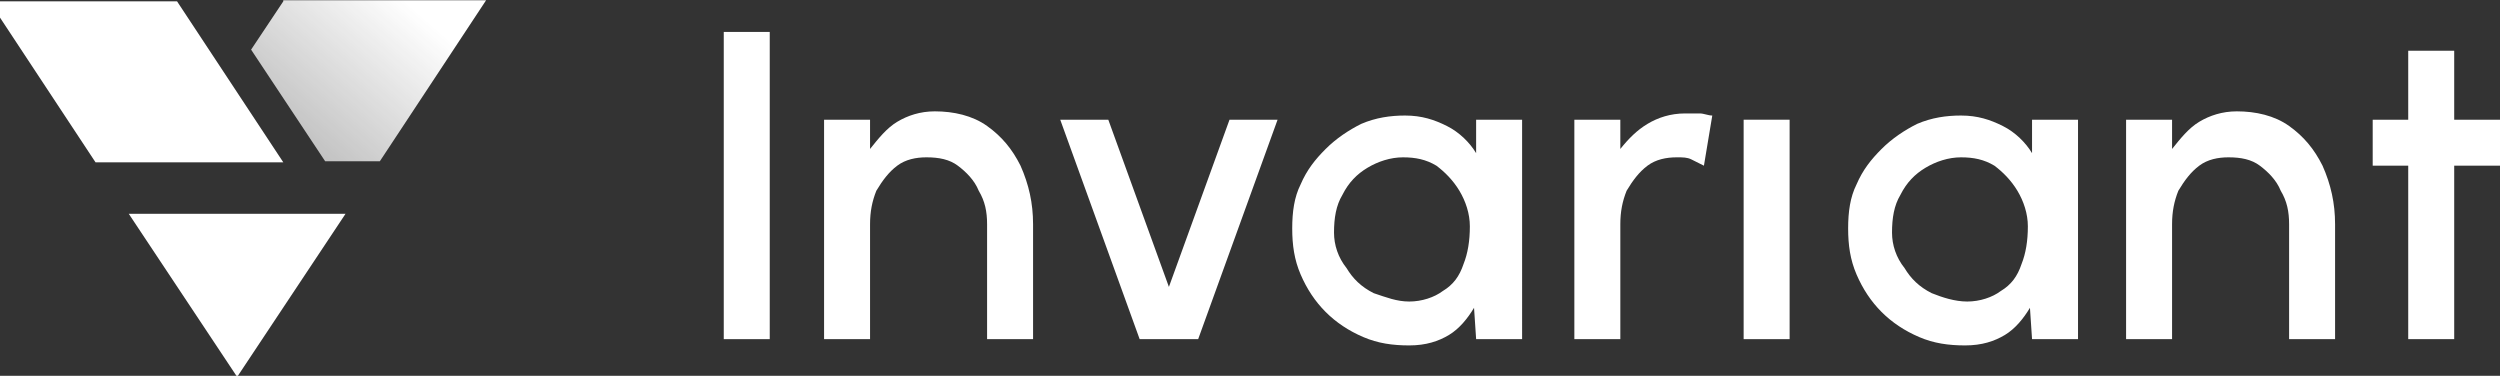 <?xml version="1.0" encoding="utf-8"?>
<!-- Generator: Adobe Illustrator 26.3.1, SVG Export Plug-In . SVG Version: 6.00 Build 0)  -->
<svg version="1.1" id="Warstwa_1" xmlns:serif="http://www.serif.com/"
	 xmlns="http://www.w3.org/2000/svg" xmlns:xlink="http://www.w3.org/1999/xlink" x="0px" y="0px" viewBox="0 0 757.7 113.9"
	 style="enable-background:new 0 0 757.7 113.9;" xml:space="preserve">
<rect x="0" y="0" width="757.7" height="113.9" fill="#333333" stroke="none"/>
<style type="text/css">
	.st0{fill:#FFFFFF;}
	.st1{fill-rule:evenodd;clip-rule:evenodd;fill:#FFFFFF;}
	.st2{fill-rule:evenodd;clip-rule:evenodd;fill:url(#SVGID_1_);}
</style>
<g id="invariant_horizontal_color" transform="matrix(1,0,0,1,-1083.91,1084.78)">
	<g transform="matrix(2.722,0,0,2.722,735.042,-102.654)">
		<g transform="matrix(2.327,0,0,2.327,519.64,-530.151)">
			<rect x="-133.6" y="74.3" class="st0" width="2.2" height="14.7"/>
			<path class="st0" d="M-118.8,83.5V89h-2.2v-5.5c0-0.6-0.1-1.1-0.4-1.6c-0.2-0.5-0.6-0.9-1-1.2c-0.4-0.3-0.9-0.4-1.5-0.4
				c-0.5,0-1,0.1-1.4,0.4s-0.7,0.7-1,1.2c-0.2,0.5-0.3,1-0.3,1.6V89h-2.2V78.5h2.2v1.4c0.4-0.5,0.8-1,1.3-1.3s1.1-0.5,1.8-0.5
				c0.9,0,1.8,0.2,2.5,0.7s1.2,1.1,1.6,1.9C-119,81.6-118.8,82.5-118.8,83.5z"/>
			<path class="st0" d="M-110.9,89h-2.8l-3.8-10.5h2.3l2.9,8l2.9-8h2.3L-110.9,89z"/>
			<path class="st0" d="M-97.6,78.5h2.2V89h-2.2l-0.1-1.5c-0.3,0.5-0.7,1-1.2,1.3s-1.1,0.5-1.9,0.5s-1.5-0.1-2.2-0.4
				s-1.3-0.7-1.8-1.2s-0.9-1.1-1.2-1.8c-0.3-0.7-0.4-1.4-0.4-2.2c0-0.8,0.1-1.5,0.4-2.1c0.3-0.7,0.7-1.2,1.2-1.7s1.1-0.9,1.7-1.2
				c0.7-0.3,1.4-0.4,2.1-0.4c0.8,0,1.4,0.2,2,0.5s1.1,0.8,1.4,1.3V78.5z M-100.8,87.2c0.6,0,1.2-0.2,1.6-0.5c0.5-0.3,0.8-0.7,1-1.3
				c0.2-0.5,0.3-1.1,0.3-1.8c0-0.6-0.2-1.2-0.5-1.7s-0.7-0.9-1.1-1.2c-0.5-0.3-1-0.4-1.6-0.4s-1.2,0.2-1.7,0.5s-0.9,0.7-1.2,1.3
				c-0.3,0.5-0.4,1.1-0.4,1.8c0,0.6,0.2,1.2,0.6,1.7c0.3,0.5,0.7,0.9,1.3,1.2C-101.9,87-101.4,87.2-100.8,87.2z"/>
			<path class="st0" d="M-86.7,80.7c-0.2-0.1-0.4-0.2-0.6-0.3c-0.2-0.1-0.4-0.1-0.7-0.1c-0.5,0-1,0.1-1.4,0.4s-0.7,0.7-1,1.2
				c-0.2,0.5-0.3,1-0.3,1.6V89h-2.2V78.5h2.2v1.4c0.4-0.5,0.8-0.9,1.3-1.2c0.5-0.3,1.1-0.5,1.8-0.5c0.2,0,0.5,0,0.7,0
				s0.4,0.1,0.6,0.1L-86.7,80.7z"/>
			<rect x="-84.8" y="78.5" class="st0" width="2.2" height="10.5"/>
			<path class="st0" d="M-71,78.5h2.2V89H-71l-0.1-1.5c-0.3,0.5-0.7,1-1.2,1.3s-1.1,0.5-1.9,0.5s-1.5-0.1-2.2-0.4s-1.3-0.7-1.8-1.2
				s-0.9-1.1-1.2-1.8c-0.3-0.7-0.4-1.4-0.4-2.2c0-0.8,0.1-1.5,0.4-2.1c0.3-0.7,0.7-1.2,1.2-1.7s1.1-0.9,1.7-1.2
				c0.7-0.3,1.4-0.4,2.1-0.4c0.8,0,1.4,0.2,2,0.5s1.1,0.8,1.4,1.3V78.5z M-74.1,87.2c0.6,0,1.2-0.2,1.6-0.5c0.5-0.3,0.8-0.7,1-1.3
				c0.2-0.5,0.3-1.1,0.3-1.8c0-0.6-0.2-1.2-0.5-1.7s-0.7-0.9-1.1-1.2c-0.5-0.3-1-0.4-1.6-0.4s-1.2,0.2-1.7,0.5s-0.9,0.7-1.2,1.3
				c-0.3,0.5-0.4,1.1-0.4,1.8c0,0.6,0.2,1.2,0.6,1.7c0.3,0.5,0.7,0.9,1.3,1.2C-75.3,87-74.7,87.2-74.1,87.2z"/>
			<path class="st0" d="M-56.5,83.5V89h-2.2v-5.5c0-0.6-0.1-1.1-0.4-1.6c-0.2-0.5-0.6-0.9-1-1.2c-0.4-0.3-0.9-0.4-1.5-0.4
				c-0.5,0-1,0.1-1.4,0.4s-0.7,0.7-1,1.2c-0.2,0.5-0.3,1-0.3,1.6V89h-2.2V78.5h2.2v1.4c0.4-0.5,0.8-1,1.3-1.3s1.1-0.5,1.8-0.5
				c0.9,0,1.8,0.2,2.5,0.7s1.2,1.1,1.6,1.9C-56.7,81.6-56.5,82.5-56.5,83.5z"/>
			<path class="st0" d="M-48.6,80.7h-2.2V89H-53v-8.3h-1.7v-2.2h1.7v-3.3h2.2v3.3h2.2V80.7z"/>
		</g>
		<g transform="matrix(1.062,0,0,1.062,-43.258,-279.63)">
			<g transform="matrix(1.125,0,0,1.125,-5284.37,246.576)">
				<path class="st1" d="M4852.7-267.2h20.2l-10.1,15.2L4852.7-267.2z"/>
			</g>
			<g transform="matrix(1.125,0,0,1.125,-5284.37,246.576)">
				<g>
					<path class="st1" d="M4867.1-272l-9.9-15h-17.5l9.9,15H4867.1z"/>
				</g>
			</g>
			<g transform="matrix(1.125,0,0,1.125,-5284.37,246.576)">
				
					<linearGradient id="SVGID_1_" gradientUnits="userSpaceOnUse" x1="6549.819" y1="-86.304" x2="6550.819" y2="-86.304" gradientTransform="matrix(-403.136 434.433 434.433 403.136 2682838 -2810954.5)">
					<stop  offset="0" style="stop-color:#FFFFFF"/>
					<stop  offset="9.400483e-02" style="stop-color:#FFFFFF;stop-opacity:0"/>
				</linearGradient>
				<path class="st2" d="M4867.1-287l-3,4.5l6.9,10.4h5.1l9.9-15h-18.9V-287z"/>
			</g>
		</g>
	</g>
</g>
</svg>
